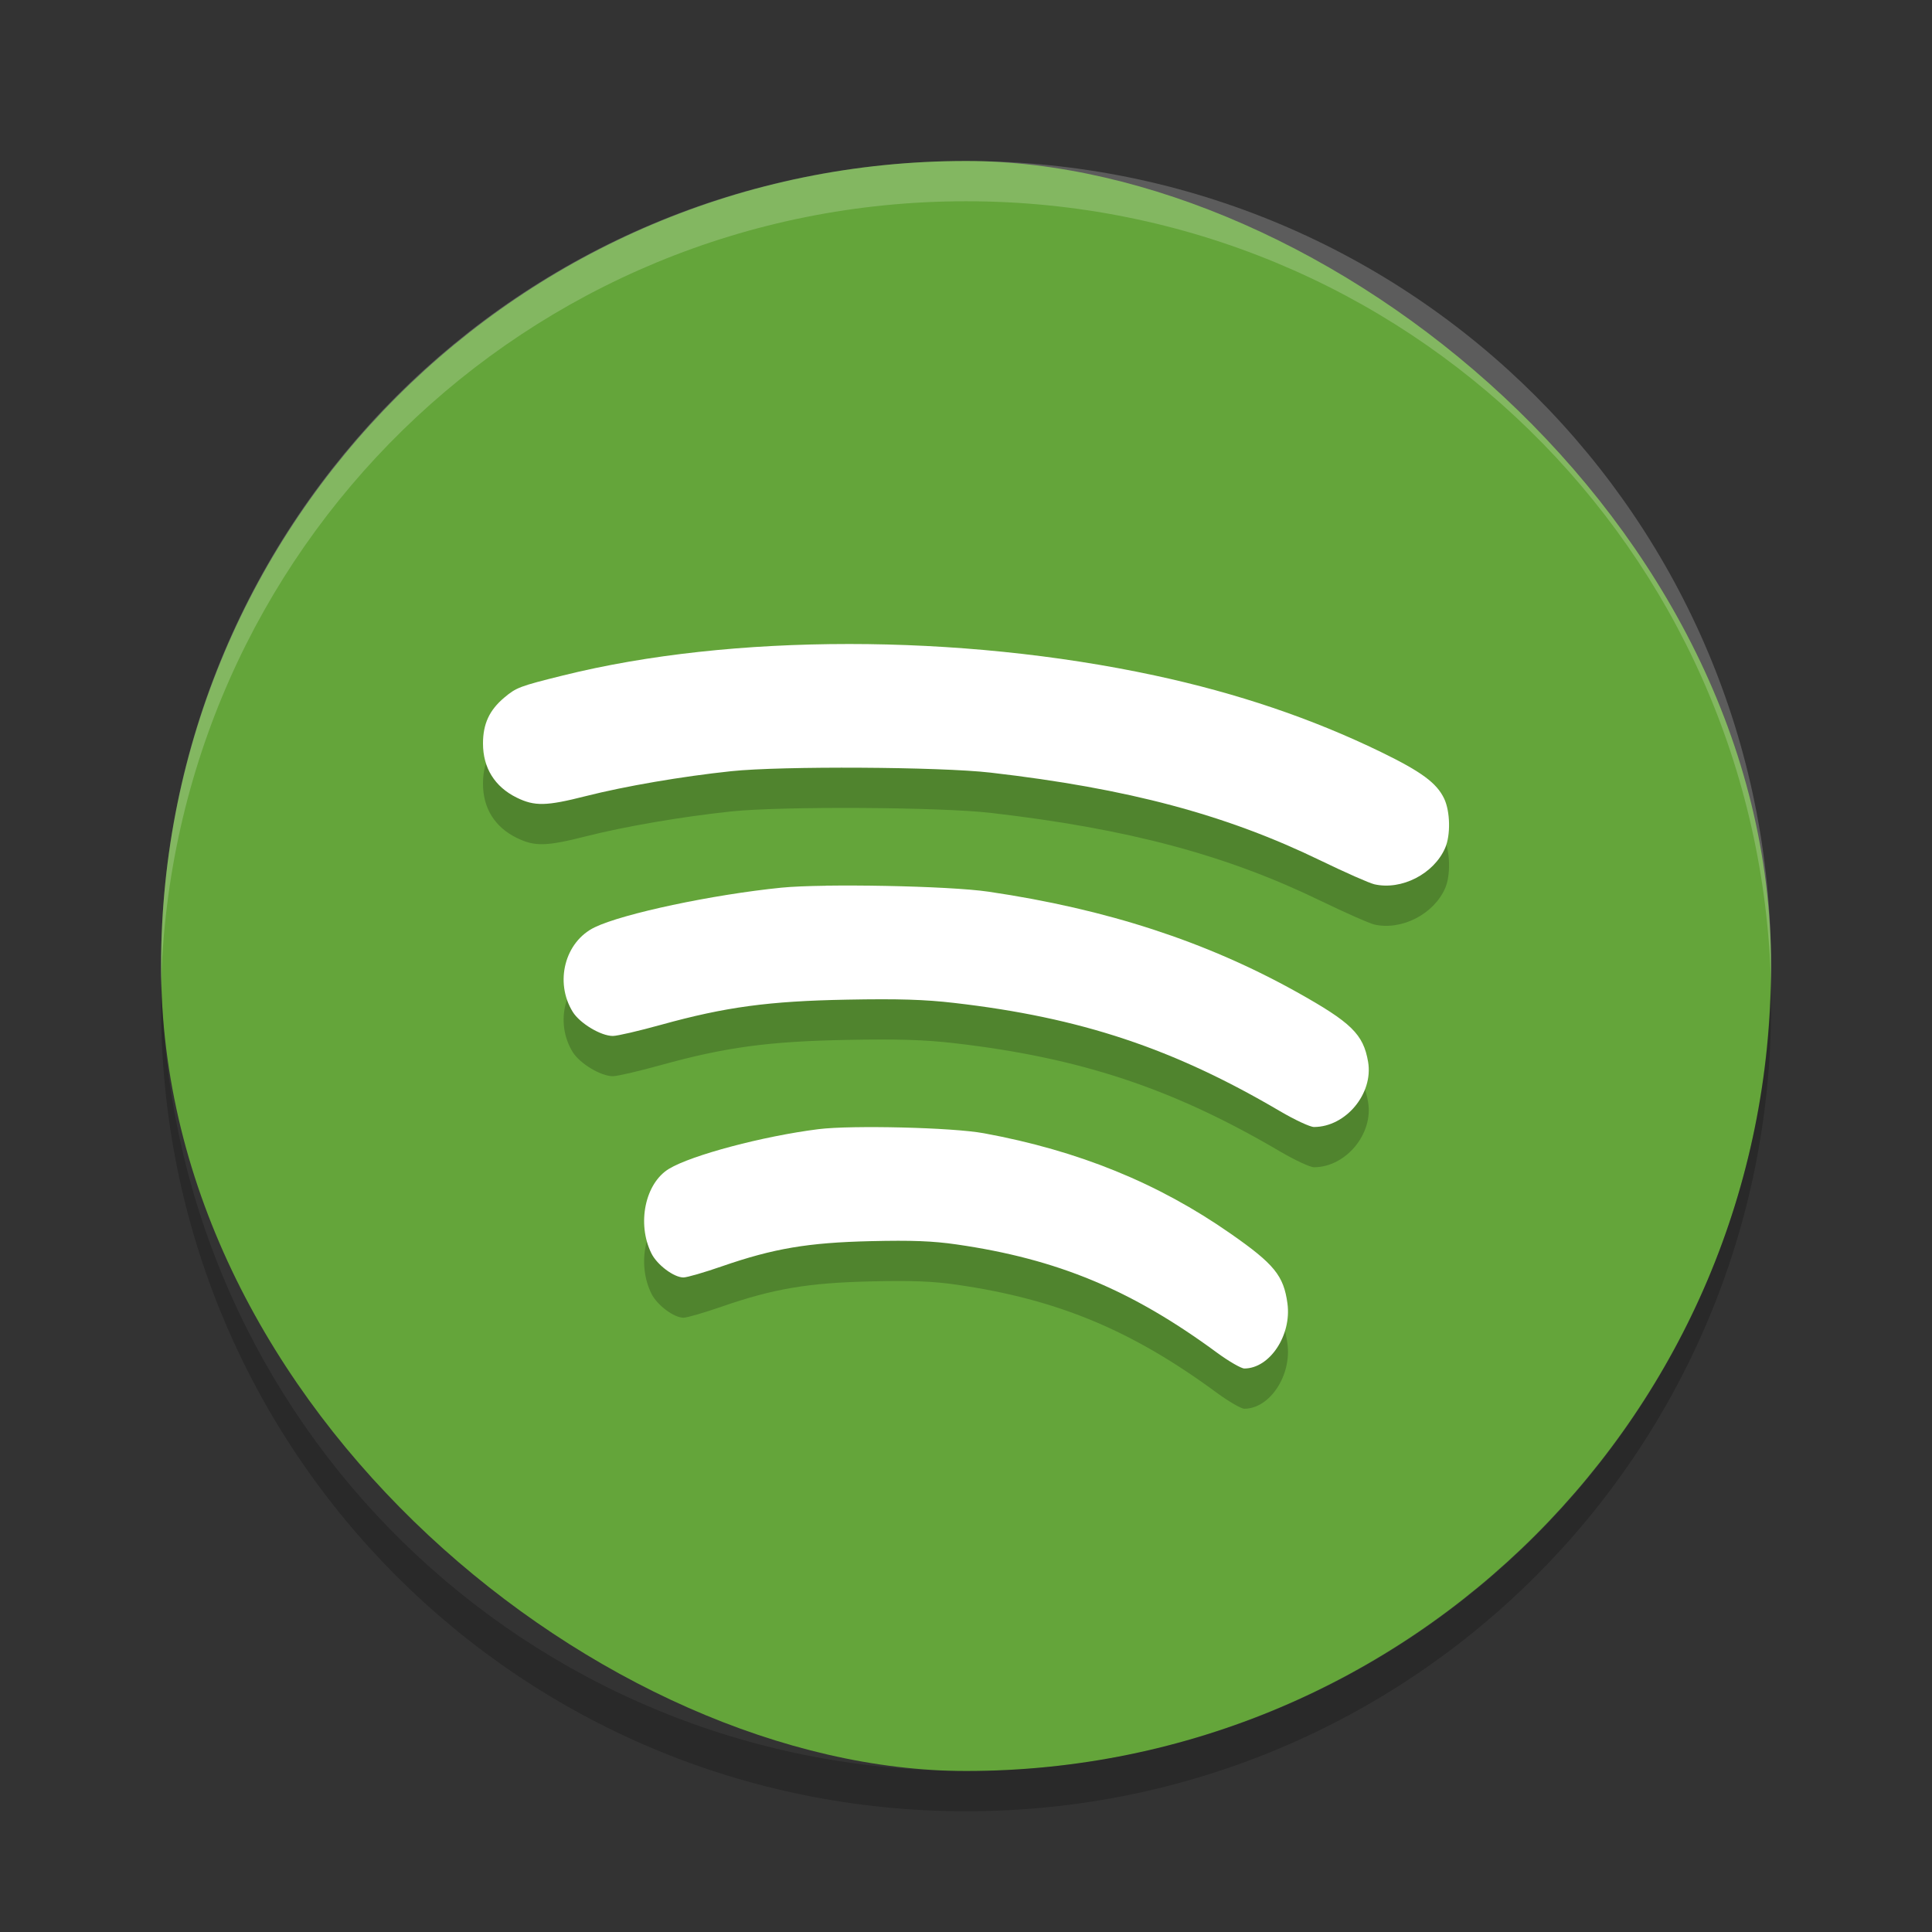 <?xml version="1.0" encoding="UTF-8" standalone="no"?>
<svg id="svg2817" xmlns:rdf="http://www.w3.org/1999/02/22-rdf-syntax-ns#" xmlns="http://www.w3.org/2000/svg" height="24" width="24" version="1.0" xmlns:cc="http://creativecommons.org/ns#" xmlns:dc="http://purl.org/dc/elements/1.1/">
 <rect width="100%" height="100%" fill="#333333" stroke="none"/>
 <g id="g4137" transform="translate(1.001 1)">
  <rect id="rect4203-2" transform="matrix(0,-1,-1,0,0,0)" rx="10" ry="10" height="20" width="20" y="-21" x="-21" fill="#64a53a"/>
  <path id="rect3436" opacity=".2" d="m11 1c-5.54 0-10 4.46-10 10 0 0.084-0.002 0.166 0 0.25 0.132-5.423 4.544-9.75 10-9.75s9.868 4.327 10 9.75c0.002-0.084 0-0.166 0-0.25 0-5.54-4.46-10-10-10z" fill="#fff"/>
  <path id="path4282" opacity=".2" d="m9.543 7.5c-1.272-0-2.502 0.13-3.551 0.391-0.539 0.134-0.579 0.149-0.729 0.275-0.184 0.155-0.264 0.325-0.264 0.57-0 0.303 0.145 0.537 0.418 0.672 0.224 0.11 0.369 0.106 0.857-0.018 0.494-0.125 1.195-0.245 1.809-0.31 0.624-0.066 2.593-0.055 3.223 0.018 1.707 0.197 2.924 0.522 4.102 1.094 0.301 0.146 0.6 0.278 0.664 0.293 0.337 0.077 0.739-0.129 0.879-0.451 0.07-0.16 0.063-0.455-0.012-0.613-0.093-0.195-0.283-0.335-0.787-0.58-0.857-0.416-1.78-0.729-2.809-0.95-1.214-0.261-2.529-0.391-3.8-0.391zm-0.284 3.003c-0.226 0.003-0.422 0.011-0.554 0.024-0.855 0.086-1.966 0.322-2.318 0.492-0.371 0.179-0.502 0.681-0.273 1.051 0.088 0.142 0.349 0.299 0.498 0.299 0.056 0 0.326-0.063 0.6-0.139 0.799-0.221 1.335-0.294 2.311-0.312 0.633-0.012 0.963-0.002 1.332 0.041 1.567 0.181 2.719 0.564 4.047 1.346 0.183 0.107 0.371 0.195 0.42 0.195 0.395-0.001 0.739-0.414 0.672-0.809-0.059-0.344-0.207-0.488-0.887-0.867-1.125-0.628-2.36-1.03-3.828-1.246-0.251-0.037-0.763-0.062-1.277-0.072-0.257-0.005-0.515-0.006-0.741-0.003zm0.349 3c-0.181 0.003-0.338 0.011-0.443 0.024-0.684 0.086-1.573 0.322-1.855 0.492-0.297 0.179-0.402 0.681-0.219 1.051 0.07 0.142 0.279 0.299 0.398 0.299 0.045 0 0.261-0.063 0.48-0.139 0.639-0.221 1.067-0.294 1.848-0.312 0.506-0.012 0.771-0.002 1.066 0.041 1.253 0.181 2.174 0.564 3.236 1.346 0.146 0.107 0.299 0.195 0.338 0.195 0.316-0.001 0.589-0.414 0.535-0.809-0.047-0.344-0.163-0.488-0.707-0.867-0.9-0.628-1.888-1.03-3.062-1.246-0.201-0.037-0.61-0.062-1.022-0.072-0.206-0.005-0.412-0.006-0.594-0.003z"/>
  <path id="rect4210" d="m9.543 7c-1.272-0-2.502 0.13-3.551 0.391-0.539 0.134-0.579 0.149-0.729 0.275-0.184 0.155-0.264 0.325-0.264 0.57-0 0.303 0.145 0.537 0.418 0.672 0.224 0.11 0.369 0.106 0.857-0.018 0.494-0.125 1.195-0.245 1.809-0.31 0.624-0.066 2.593-0.055 3.223 0.018 1.707 0.197 2.924 0.522 4.102 1.094 0.301 0.146 0.6 0.278 0.664 0.293 0.337 0.077 0.739-0.129 0.879-0.451 0.07-0.16 0.063-0.455-0.012-0.613-0.093-0.195-0.283-0.335-0.787-0.58-0.857-0.416-1.78-0.729-2.808-0.95-1.215-0.261-2.529-0.391-3.801-0.391zm-0.284 3.003c-0.226 0.003-0.422 0.011-0.554 0.024-0.855 0.086-1.966 0.322-2.318 0.492-0.371 0.179-0.502 0.681-0.273 1.051 0.088 0.142 0.349 0.299 0.498 0.299 0.056 0 0.326-0.063 0.6-0.139 0.799-0.221 1.335-0.294 2.311-0.312 0.633-0.012 0.963-0.002 1.332 0.041 1.567 0.181 2.719 0.564 4.047 1.346 0.183 0.107 0.371 0.195 0.42 0.195 0.395-0.001 0.739-0.414 0.672-0.809-0.059-0.344-0.207-0.488-0.887-0.868-1.125-0.627-2.36-1.03-3.828-1.246-0.252-0.037-0.763-0.062-1.278-0.072-0.257-0.005-0.515-0.006-0.741-0.003zm0.349 3c-0.181 0.003-0.338 0.011-0.443 0.024-0.684 0.086-1.573 0.322-1.855 0.492-0.297 0.179-0.402 0.681-0.219 1.051 0.07 0.142 0.279 0.299 0.398 0.299 0.045 0 0.261-0.063 0.48-0.139 0.639-0.221 1.067-0.294 1.848-0.312 0.506-0.012 0.771-0.002 1.066 0.041 1.253 0.181 2.174 0.564 3.236 1.346 0.146 0.107 0.299 0.195 0.338 0.195 0.316-0.001 0.589-0.414 0.535-0.809-0.047-0.344-0.163-0.488-0.707-0.867-0.9-0.628-1.888-1.03-3.062-1.246-0.201-0.037-0.61-0.062-1.022-0.072-0.206-0.005-0.412-0.006-0.594-0.003z" fill="#fff"/>
  <path id="rect4209" opacity=".2" d="m1.006 11.25c-0.002 0.084-0.006 0.166-0.006 0.25 0 5.54 4.46 10 10 10s10-4.46 10-10c0-0.084-0.004-0.167-0.006-0.25-0.132 5.423-4.538 9.75-9.994 9.75s-9.862-4.327-9.994-9.75z"/>
 </g>
</svg>
